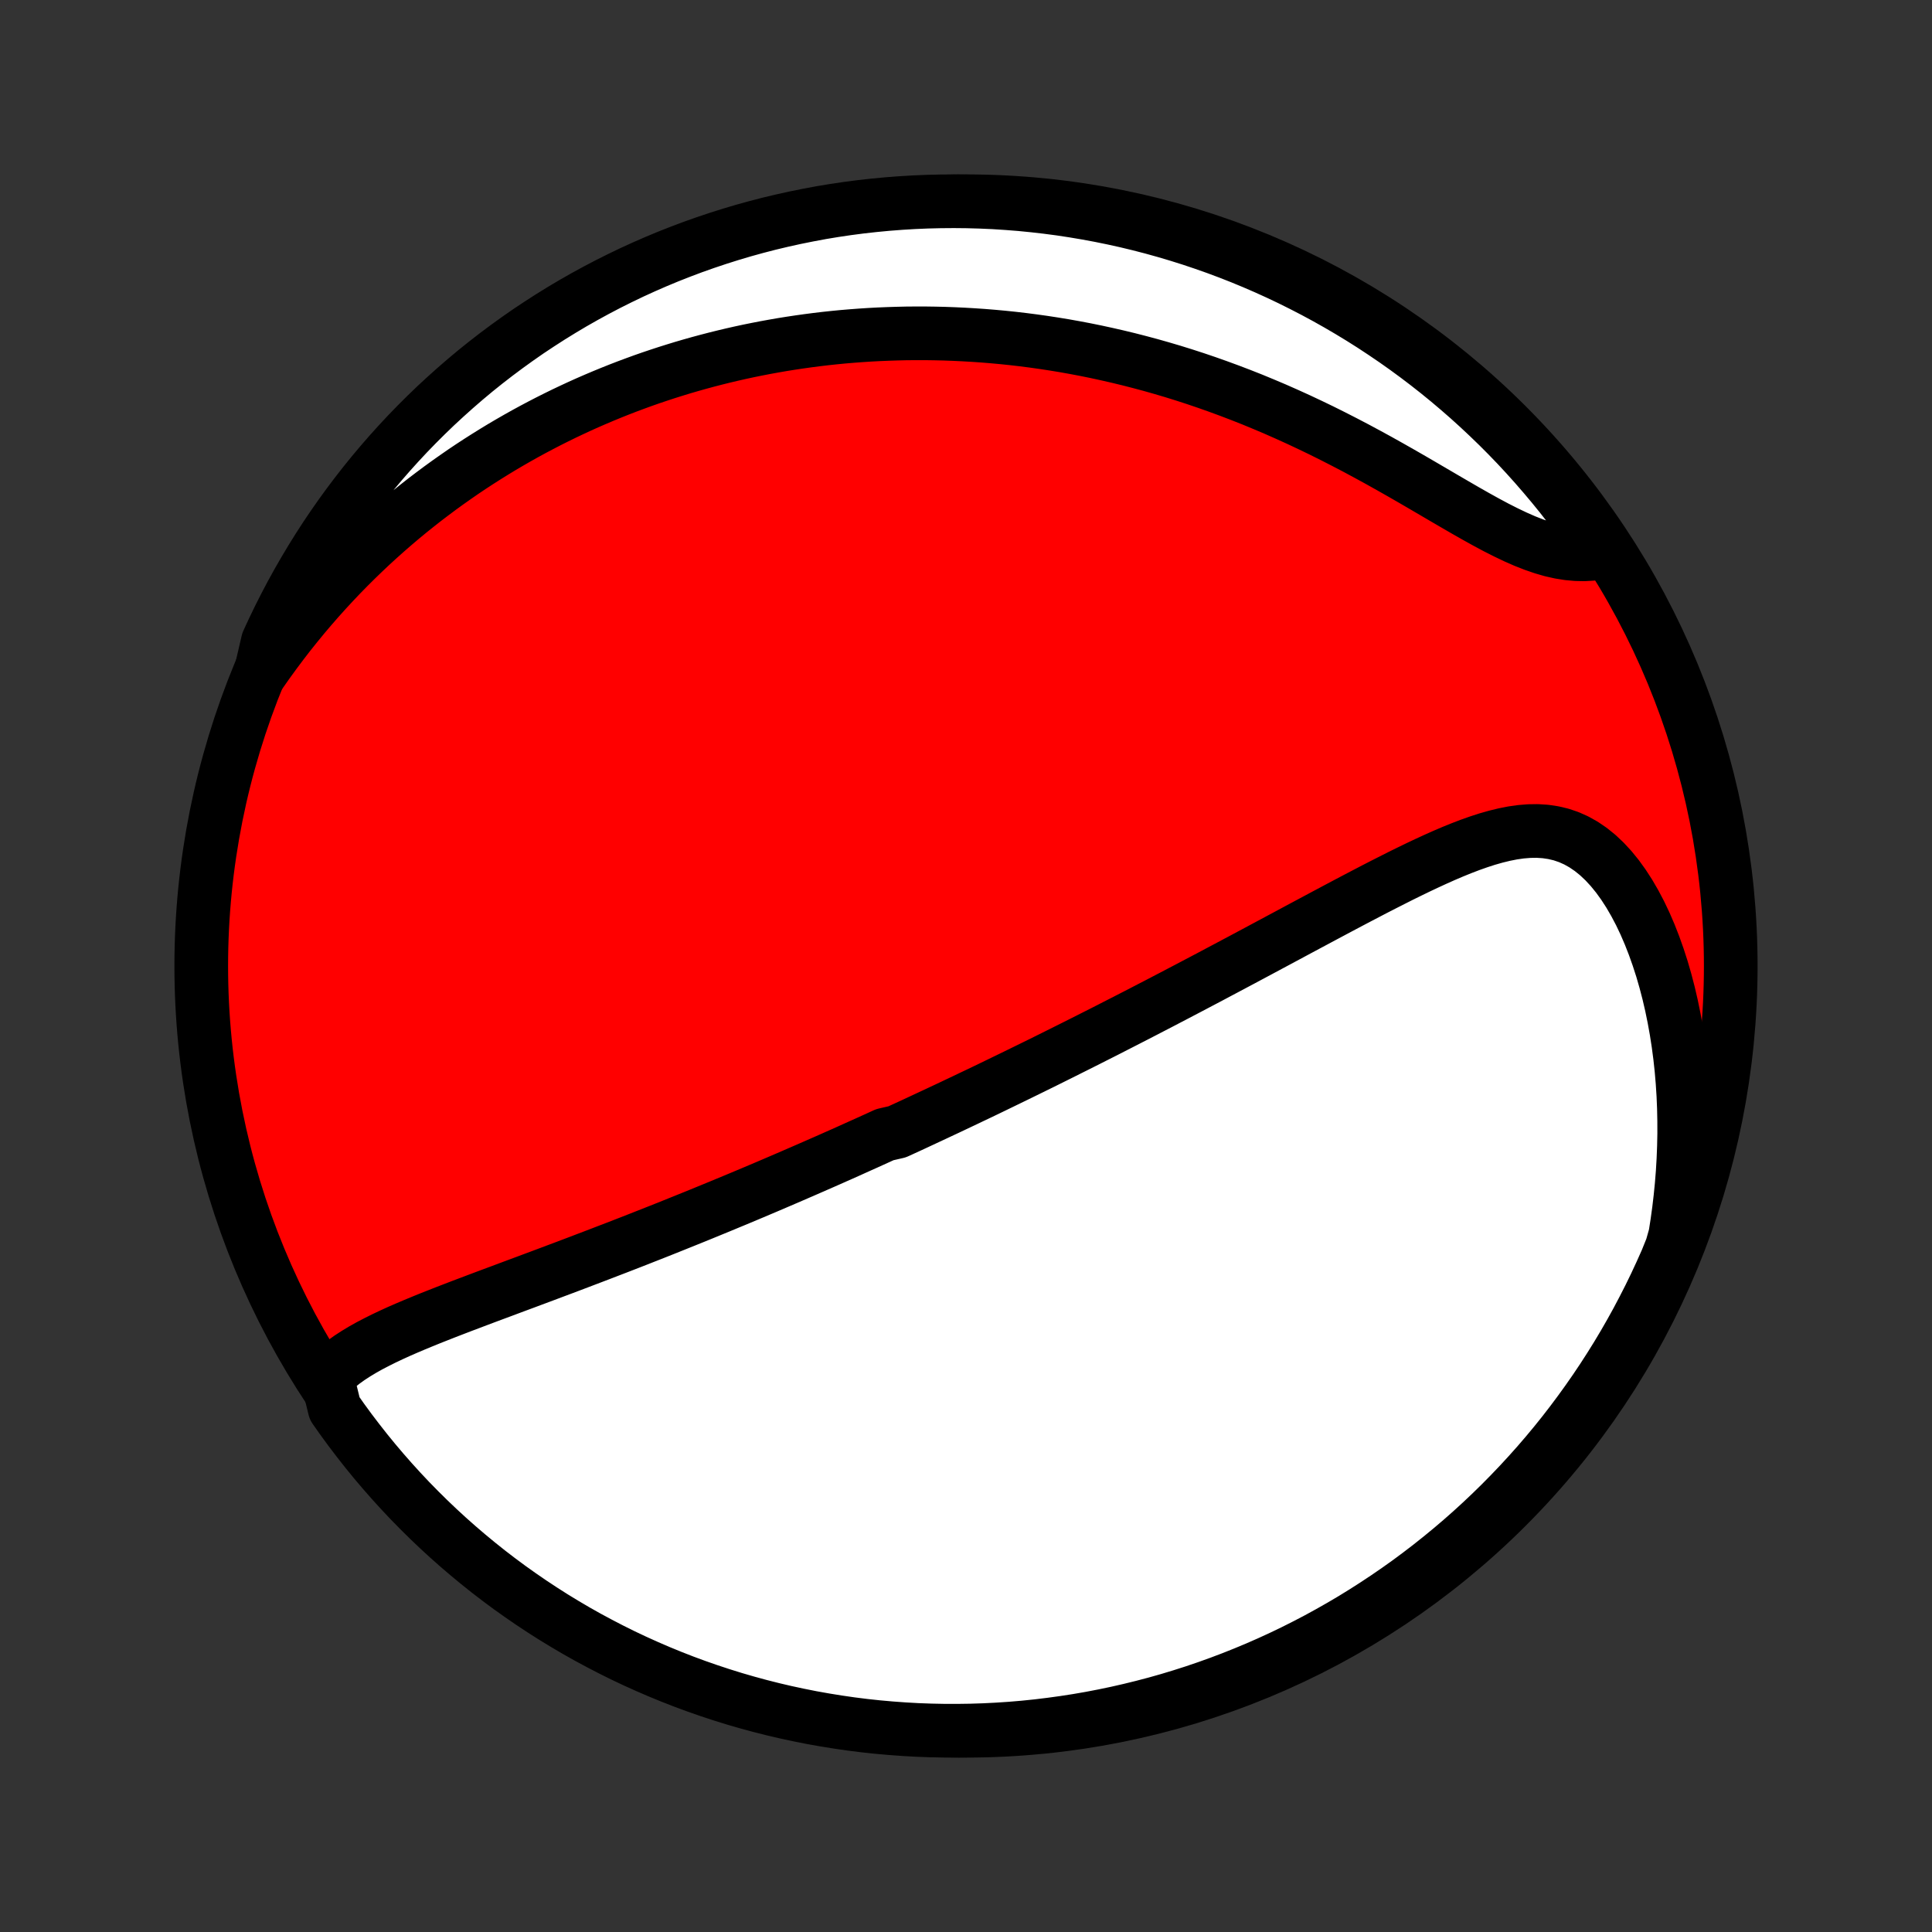 <?xml version="1.0" encoding="utf-8" standalone="no"?>
<!DOCTYPE svg PUBLIC "-//W3C//DTD SVG 1.1//EN"
  "http://www.w3.org/Graphics/SVG/1.1/DTD/svg11.dtd">
<!-- Created with matplotlib (http://matplotlib.org/) -->
<svg height="72pt" version="1.1" viewBox="0 0 72 72" width="72pt" xmlns="http://www.w3.org/2000/svg" xmlns:xlink="http://www.w3.org/1999/xlink">
 <rect x="0" y="0" width="72" height="72" fill="#333333" stroke="none"/>
 <defs>
  <style type="text/css">
*{stroke-linecap:butt;stroke-linejoin:round;}
  </style>
 </defs>
 <g id="figure_1">
  <g id="patch_1">
   <path d="
M0 72
L72 72
L72 0
L0 0
z
" style="fill:none;"/>
  </g>
  <g id="axes_1">
   <g id="PatchCollection_1">
    <defs>
     <path d="
M36 -7.5
C43.558 -7.5 50.808 -10.503 56.153 -15.848
C61.497 -21.192 64.5 -28.442 64.5 -36
C64.5 -43.558 61.497 -50.808 56.153 -56.153
C50.808 -61.497 43.558 -64.5 36 -64.5
C28.442 -64.5 21.192 -61.497 15.848 -56.153
C10.503 -50.808 7.5 -43.558 7.5 -36
C7.5 -28.442 10.503 -21.192 15.848 -15.848
C21.192 -10.503 28.442 -7.5 36 -7.5
z
" id="C0_0_a811fe30f3"/>
     <path d="
M12.185 -20.681
L12.374 -20.876
L12.578 -21.059
L12.796 -21.233
L13.025 -21.397
L13.265 -21.553
L13.514 -21.703
L13.771 -21.847
L14.036 -21.985
L14.306 -22.12
L14.581 -22.25
L14.861 -22.378
L15.145 -22.502
L15.432 -22.624
L15.722 -22.744
L16.014 -22.863
L16.307 -22.979
L16.602 -23.095
L16.897 -23.209
L17.193 -23.323
L17.49 -23.435
L17.786 -23.547
L18.083 -23.659
L18.378 -23.769
L18.674 -23.879
L18.968 -23.989
L19.262 -24.099
L19.554 -24.207
L19.845 -24.316
L20.135 -24.424
L20.423 -24.532
L20.71 -24.64
L20.996 -24.747
L21.279 -24.854
L21.562 -24.961
L21.842 -25.068
L22.121 -25.174
L22.398 -25.28
L22.673 -25.386
L22.947 -25.491
L23.218 -25.596
L23.488 -25.701
L23.757 -25.806
L24.023 -25.911
L24.288 -26.015
L24.551 -26.119
L24.812 -26.223
L25.072 -26.327
L25.33 -26.431
L25.586 -26.534
L25.841 -26.637
L26.095 -26.74
L26.346 -26.843
L26.597 -26.946
L26.846 -27.048
L27.093 -27.151
L27.34 -27.253
L27.585 -27.355
L27.828 -27.457
L28.071 -27.559
L28.312 -27.661
L28.553 -27.763
L28.792 -27.865
L29.03 -27.967
L29.267 -28.069
L29.504 -28.171
L29.739 -28.273
L29.974 -28.375
L30.208 -28.477
L30.441 -28.579
L30.674 -28.681
L30.906 -28.783
L31.137 -28.886
L31.368 -28.988
L31.599 -29.091
L31.829 -29.195
L32.058 -29.298
L32.288 -29.401
L32.517 -29.505
L32.746 -29.609
L32.975 -29.714
L33.433 -29.819
L33.662 -29.924
L33.891 -30.029
L34.12 -30.135
L34.349 -30.242
L34.578 -30.349
L34.808 -30.456
L35.038 -30.564
L35.269 -30.672
L35.5 -30.781
L35.731 -30.891
L35.964 -31.001
L36.196 -31.112
L36.43 -31.223
L36.664 -31.335
L36.899 -31.448
L37.134 -31.562
L37.371 -31.677
L37.608 -31.792
L37.847 -31.908
L38.086 -32.025
L38.327 -32.143
L38.569 -32.262
L38.812 -32.381
L39.056 -32.502
L39.301 -32.624
L39.548 -32.747
L39.796 -32.871
L40.046 -32.996
L40.297 -33.122
L40.55 -33.249
L40.804 -33.378
L41.06 -33.507
L41.318 -33.638
L41.577 -33.771
L41.838 -33.904
L42.101 -34.039
L42.366 -34.175
L42.633 -34.313
L42.901 -34.452
L43.172 -34.592
L43.444 -34.734
L43.719 -34.877
L43.995 -35.022
L44.274 -35.168
L44.555 -35.316
L44.838 -35.465
L45.123 -35.615
L45.41 -35.768
L45.699 -35.921
L45.99 -36.076
L46.284 -36.232
L46.579 -36.39
L46.877 -36.549
L47.177 -36.71
L47.478 -36.871
L47.782 -37.034
L48.088 -37.198
L48.395 -37.363
L48.705 -37.529
L49.016 -37.695
L49.328 -37.862
L49.643 -38.03
L49.959 -38.198
L50.276 -38.366
L50.595 -38.534
L50.915 -38.701
L51.235 -38.868
L51.557 -39.033
L51.88 -39.197
L52.203 -39.36
L52.526 -39.519
L52.85 -39.676
L53.174 -39.829
L53.498 -39.978
L53.821 -40.122
L54.144 -40.26
L54.467 -40.391
L54.788 -40.514
L55.108 -40.627
L55.426 -40.73
L55.743 -40.82
L56.058 -40.897
L56.371 -40.959
L56.681 -41.003
L56.988 -41.028
L57.292 -41.032
L57.592 -41.013
L57.887 -40.969
L58.179 -40.9
L58.465 -40.803
L58.745 -40.678
L59.019 -40.524
L59.286 -40.342
L59.546 -40.132
L59.798 -39.894
L60.042 -39.63
L60.277 -39.341
L60.503 -39.028
L60.719 -38.694
L60.925 -38.339
L61.121 -37.967
L61.306 -37.578
L61.48 -37.174
L61.643 -36.757
L61.795 -36.329
L61.937 -35.89
L62.066 -35.443
L62.185 -34.987
L62.292 -34.526
L62.388 -34.058
L62.473 -33.586
L62.547 -33.111
L62.61 -32.633
L62.662 -32.152
L62.703 -31.671
L62.734 -31.188
L62.754 -30.705
L62.764 -30.223
L62.765 -29.742
L62.755 -29.262
L62.736 -28.783
L62.708 -28.307
L62.67 -27.833
L62.623 -27.362
L62.568 -26.894
L62.504 -26.43
L62.432 -25.968
L62.303 -25.511
L62.108 -25.027
L61.904 -24.57
L61.693 -24.116
L61.474 -23.666
L61.246 -23.219
L61.012 -22.776
L60.77 -22.338
L60.52 -21.903
L60.263 -21.473
L59.998 -21.048
L59.726 -20.626
L59.447 -20.21
L59.16 -19.798
L58.867 -19.392
L58.567 -18.99
L58.26 -18.593
L57.946 -18.202
L57.625 -17.816
L57.298 -17.436
L56.964 -17.062
L56.624 -16.693
L56.277 -16.33
L55.925 -15.973
L55.566 -15.622
L55.201 -15.277
L54.831 -14.939
L54.455 -14.607
L54.073 -14.282
L53.685 -13.963
L53.293 -13.651
L52.895 -13.346
L52.492 -13.047
L52.083 -12.756
L51.67 -12.472
L51.252 -12.195
L50.83 -11.925
L50.403 -11.662
L49.971 -11.407
L49.536 -11.16
L49.096 -10.919
L48.652 -10.687
L48.205 -10.462
L47.753 -10.245
L47.298 -10.036
L46.84 -9.835
L46.378 -9.642
L45.914 -9.457
L45.446 -9.28
L44.975 -9.111
L44.502 -8.95
L44.026 -8.798
L43.547 -8.653
L43.066 -8.517
L42.583 -8.39
L42.098 -8.271
L41.611 -8.16
L41.123 -8.058
L40.633 -7.964
L40.142 -7.879
L39.649 -7.803
L39.155 -7.735
L38.66 -7.675
L38.164 -7.624
L37.668 -7.582
L37.171 -7.549
L36.674 -7.524
L36.177 -7.508
L35.679 -7.501
L35.182 -7.502
L34.685 -7.512
L34.188 -7.53
L33.692 -7.558
L33.197 -7.594
L32.702 -7.638
L32.209 -7.691
L31.716 -7.753
L31.225 -7.824
L30.736 -7.903
L30.248 -7.99
L29.761 -8.087
L29.277 -8.191
L28.795 -8.304
L28.314 -8.426
L27.837 -8.556
L27.361 -8.694
L26.889 -8.841
L26.419 -8.996
L25.952 -9.159
L25.488 -9.33
L25.027 -9.51
L24.57 -9.697
L24.116 -9.893
L23.666 -10.096
L23.219 -10.307
L22.776 -10.527
L22.338 -10.754
L21.903 -10.988
L21.473 -11.23
L21.048 -11.48
L20.626 -11.737
L20.21 -12.002
L19.798 -12.274
L19.392 -12.553
L18.99 -12.839
L18.593 -13.133
L18.202 -13.433
L17.816 -13.741
L17.436 -14.055
L17.062 -14.375
L16.693 -14.702
L16.33 -15.036
L15.973 -15.376
L15.622 -15.723
L15.277 -16.075
L14.939 -16.434
L14.607 -16.799
L14.282 -17.169
L13.963 -17.545
L13.651 -17.927
L13.346 -18.315
L13.047 -18.707
L12.756 -19.105
L12.472 -19.509
z
" id="C0_1_1a4ee96c3e"/>
     <path d="
M9.71 -46.917
L9.972 -47.29
L10.236 -47.654
L10.503 -48.011
L10.771 -48.359
L11.043 -48.699
L11.315 -49.031
L11.59 -49.355
L11.866 -49.672
L12.144 -49.981
L12.422 -50.282
L12.702 -50.577
L12.983 -50.864
L13.265 -51.144
L13.548 -51.418
L13.831 -51.685
L14.115 -51.945
L14.4 -52.199
L14.685 -52.447
L14.97 -52.689
L15.256 -52.925
L15.543 -53.155
L15.829 -53.38
L16.116 -53.598
L16.403 -53.812
L16.69 -54.02
L16.978 -54.223
L17.265 -54.422
L17.553 -54.615
L17.841 -54.803
L18.13 -54.987
L18.418 -55.166
L18.706 -55.341
L18.995 -55.511
L19.284 -55.677
L19.573 -55.839
L19.863 -55.997
L20.152 -56.15
L20.442 -56.3
L20.733 -56.446
L21.023 -56.588
L21.314 -56.726
L21.605 -56.861
L21.897 -56.992
L22.189 -57.119
L22.482 -57.243
L22.776 -57.364
L23.069 -57.481
L23.364 -57.595
L23.659 -57.705
L23.955 -57.813
L24.252 -57.917
L24.549 -58.017
L24.848 -58.115
L25.147 -58.209
L25.447 -58.301
L25.749 -58.389
L26.051 -58.474
L26.355 -58.556
L26.659 -58.635
L26.965 -58.711
L27.272 -58.784
L27.581 -58.854
L27.891 -58.921
L28.202 -58.984
L28.515 -59.045
L28.829 -59.102
L29.145 -59.157
L29.463 -59.208
L29.783 -59.256
L30.104 -59.301
L30.427 -59.343
L30.753 -59.382
L31.08 -59.417
L31.409 -59.449
L31.74 -59.477
L32.074 -59.502
L32.409 -59.524
L32.747 -59.542
L33.088 -59.556
L33.43 -59.567
L33.775 -59.575
L34.123 -59.578
L34.473 -59.578
L34.826 -59.573
L35.181 -59.565
L35.539 -59.552
L35.9 -59.535
L36.263 -59.514
L36.63 -59.489
L36.999 -59.459
L37.37 -59.425
L37.745 -59.386
L38.123 -59.342
L38.503 -59.293
L38.887 -59.239
L39.273 -59.18
L39.662 -59.116
L40.054 -59.046
L40.449 -58.971
L40.847 -58.89
L41.247 -58.803
L41.65 -58.711
L42.056 -58.613
L42.465 -58.508
L42.876 -58.398
L43.289 -58.281
L43.705 -58.158
L44.123 -58.028
L44.542 -57.892
L44.964 -57.749
L45.388 -57.599
L45.813 -57.443
L46.24 -57.28
L46.668 -57.111
L47.096 -56.934
L47.526 -56.752
L47.956 -56.562
L48.386 -56.367
L48.816 -56.165
L49.246 -55.958
L49.675 -55.744
L50.102 -55.526
L50.529 -55.303
L50.953 -55.075
L51.376 -54.844
L51.796 -54.609
L52.212 -54.373
L52.626 -54.135
L53.035 -53.897
L53.44 -53.66
L53.841 -53.425
L54.236 -53.195
L54.626 -52.969
L55.01 -52.751
L55.387 -52.542
L55.757 -52.344
L56.121 -52.16
L56.477 -51.99
L56.825 -51.837
L57.166 -51.703
L57.498 -51.589
L57.822 -51.495
L58.139 -51.424
L58.446 -51.375
L58.746 -51.348
L59.037 -51.342
L59.321 -51.358
L59.596 -51.392
L59.652 -51.446
L59.37 -51.901
L59.082 -52.312
L58.787 -52.717
L58.485 -53.117
L58.176 -53.513
L57.86 -53.902
L57.537 -54.286
L57.208 -54.665
L56.873 -55.038
L56.531 -55.406
L56.183 -55.767
L55.829 -56.122
L55.468 -56.471
L55.102 -56.814
L54.73 -57.151
L54.352 -57.481
L53.969 -57.805
L53.58 -58.122
L53.186 -58.432
L52.787 -58.735
L52.382 -59.032
L51.973 -59.321
L51.558 -59.603
L51.139 -59.879
L50.715 -60.147
L50.287 -60.407
L49.855 -60.66
L49.418 -60.906
L48.977 -61.144
L48.532 -61.374
L48.084 -61.597
L47.631 -61.812
L47.175 -62.019
L46.716 -62.218
L46.254 -62.409
L45.788 -62.592
L45.319 -62.767
L44.848 -62.933
L44.374 -63.092
L43.897 -63.242
L43.418 -63.384
L42.937 -63.518
L42.453 -63.643
L41.968 -63.76
L41.48 -63.868
L40.991 -63.968
L40.501 -64.059
L40.009 -64.142
L39.516 -64.217
L39.022 -64.282
L38.527 -64.339
L38.031 -64.388
L37.535 -64.427
L37.038 -64.459
L36.54 -64.481
L36.043 -64.495
L35.546 -64.5
L35.048 -64.496
L34.551 -64.484
L34.055 -64.463
L33.559 -64.433
L33.064 -64.395
L32.569 -64.348
L32.076 -64.293
L31.584 -64.229
L31.093 -64.156
L30.604 -64.075
L30.117 -63.984
L29.631 -63.886
L29.147 -63.779
L28.665 -63.664
L28.186 -63.54
L27.709 -63.408
L27.234 -63.267
L26.762 -63.118
L26.293 -62.961
L25.827 -62.796
L25.364 -62.622
L24.904 -62.441
L24.447 -62.251
L23.994 -62.053
L23.545 -61.848
L23.1 -61.634
L22.658 -61.413
L22.221 -61.184
L21.787 -60.947
L21.358 -60.703
L20.934 -60.451
L20.514 -60.192
L20.099 -59.925
L19.688 -59.652
L19.283 -59.37
L18.883 -59.082
L18.488 -58.787
L18.098 -58.485
L17.713 -58.176
L17.335 -57.86
L16.962 -57.537
L16.595 -57.208
L16.233 -56.873
L15.878 -56.531
L15.529 -56.183
L15.186 -55.829
L14.849 -55.468
L14.519 -55.102
L14.195 -54.73
L13.878 -54.352
L13.568 -53.969
L13.265 -53.58
L12.968 -53.186
L12.679 -52.787
L12.396 -52.382
L12.121 -51.973
L11.853 -51.558
L11.593 -51.139
L11.34 -50.715
L11.094 -50.287
L10.856 -49.855
L10.626 -49.418
L10.403 -48.977
L10.188 -48.532
L9.981 -48.084
z
" id="C0_2_215c6f225b"/>
    </defs>
    <g clip-path="url(#p1bffca34e9)">
     <use style="fill:#ff0000;stroke:#000000;stroke-width:2.0;" x="0.0" xlink:href="#C0_0_a811fe30f3" y="72.0"/>
    </g>
    <g clip-path="url(#p1bffca34e9)">
     <use style="fill:#ffffff;stroke:#000000;stroke-width:2.0;" x="0.0" xlink:href="#C0_1_1a4ee96c3e" y="72.0"/>
    </g>
    <g clip-path="url(#p1bffca34e9)">
     <use style="fill:#ffffff;stroke:#000000;stroke-width:2.0;" x="0.0" xlink:href="#C0_2_215c6f225b" y="72.0"/>
    </g>
   </g>
  </g>
 </g>
 <defs>
  <clipPath id="p1bffca34e9">
   <rect height="72.0" width="72.0" x="0.0" y="0.0"/>
  </clipPath>
 </defs>
</svg>
